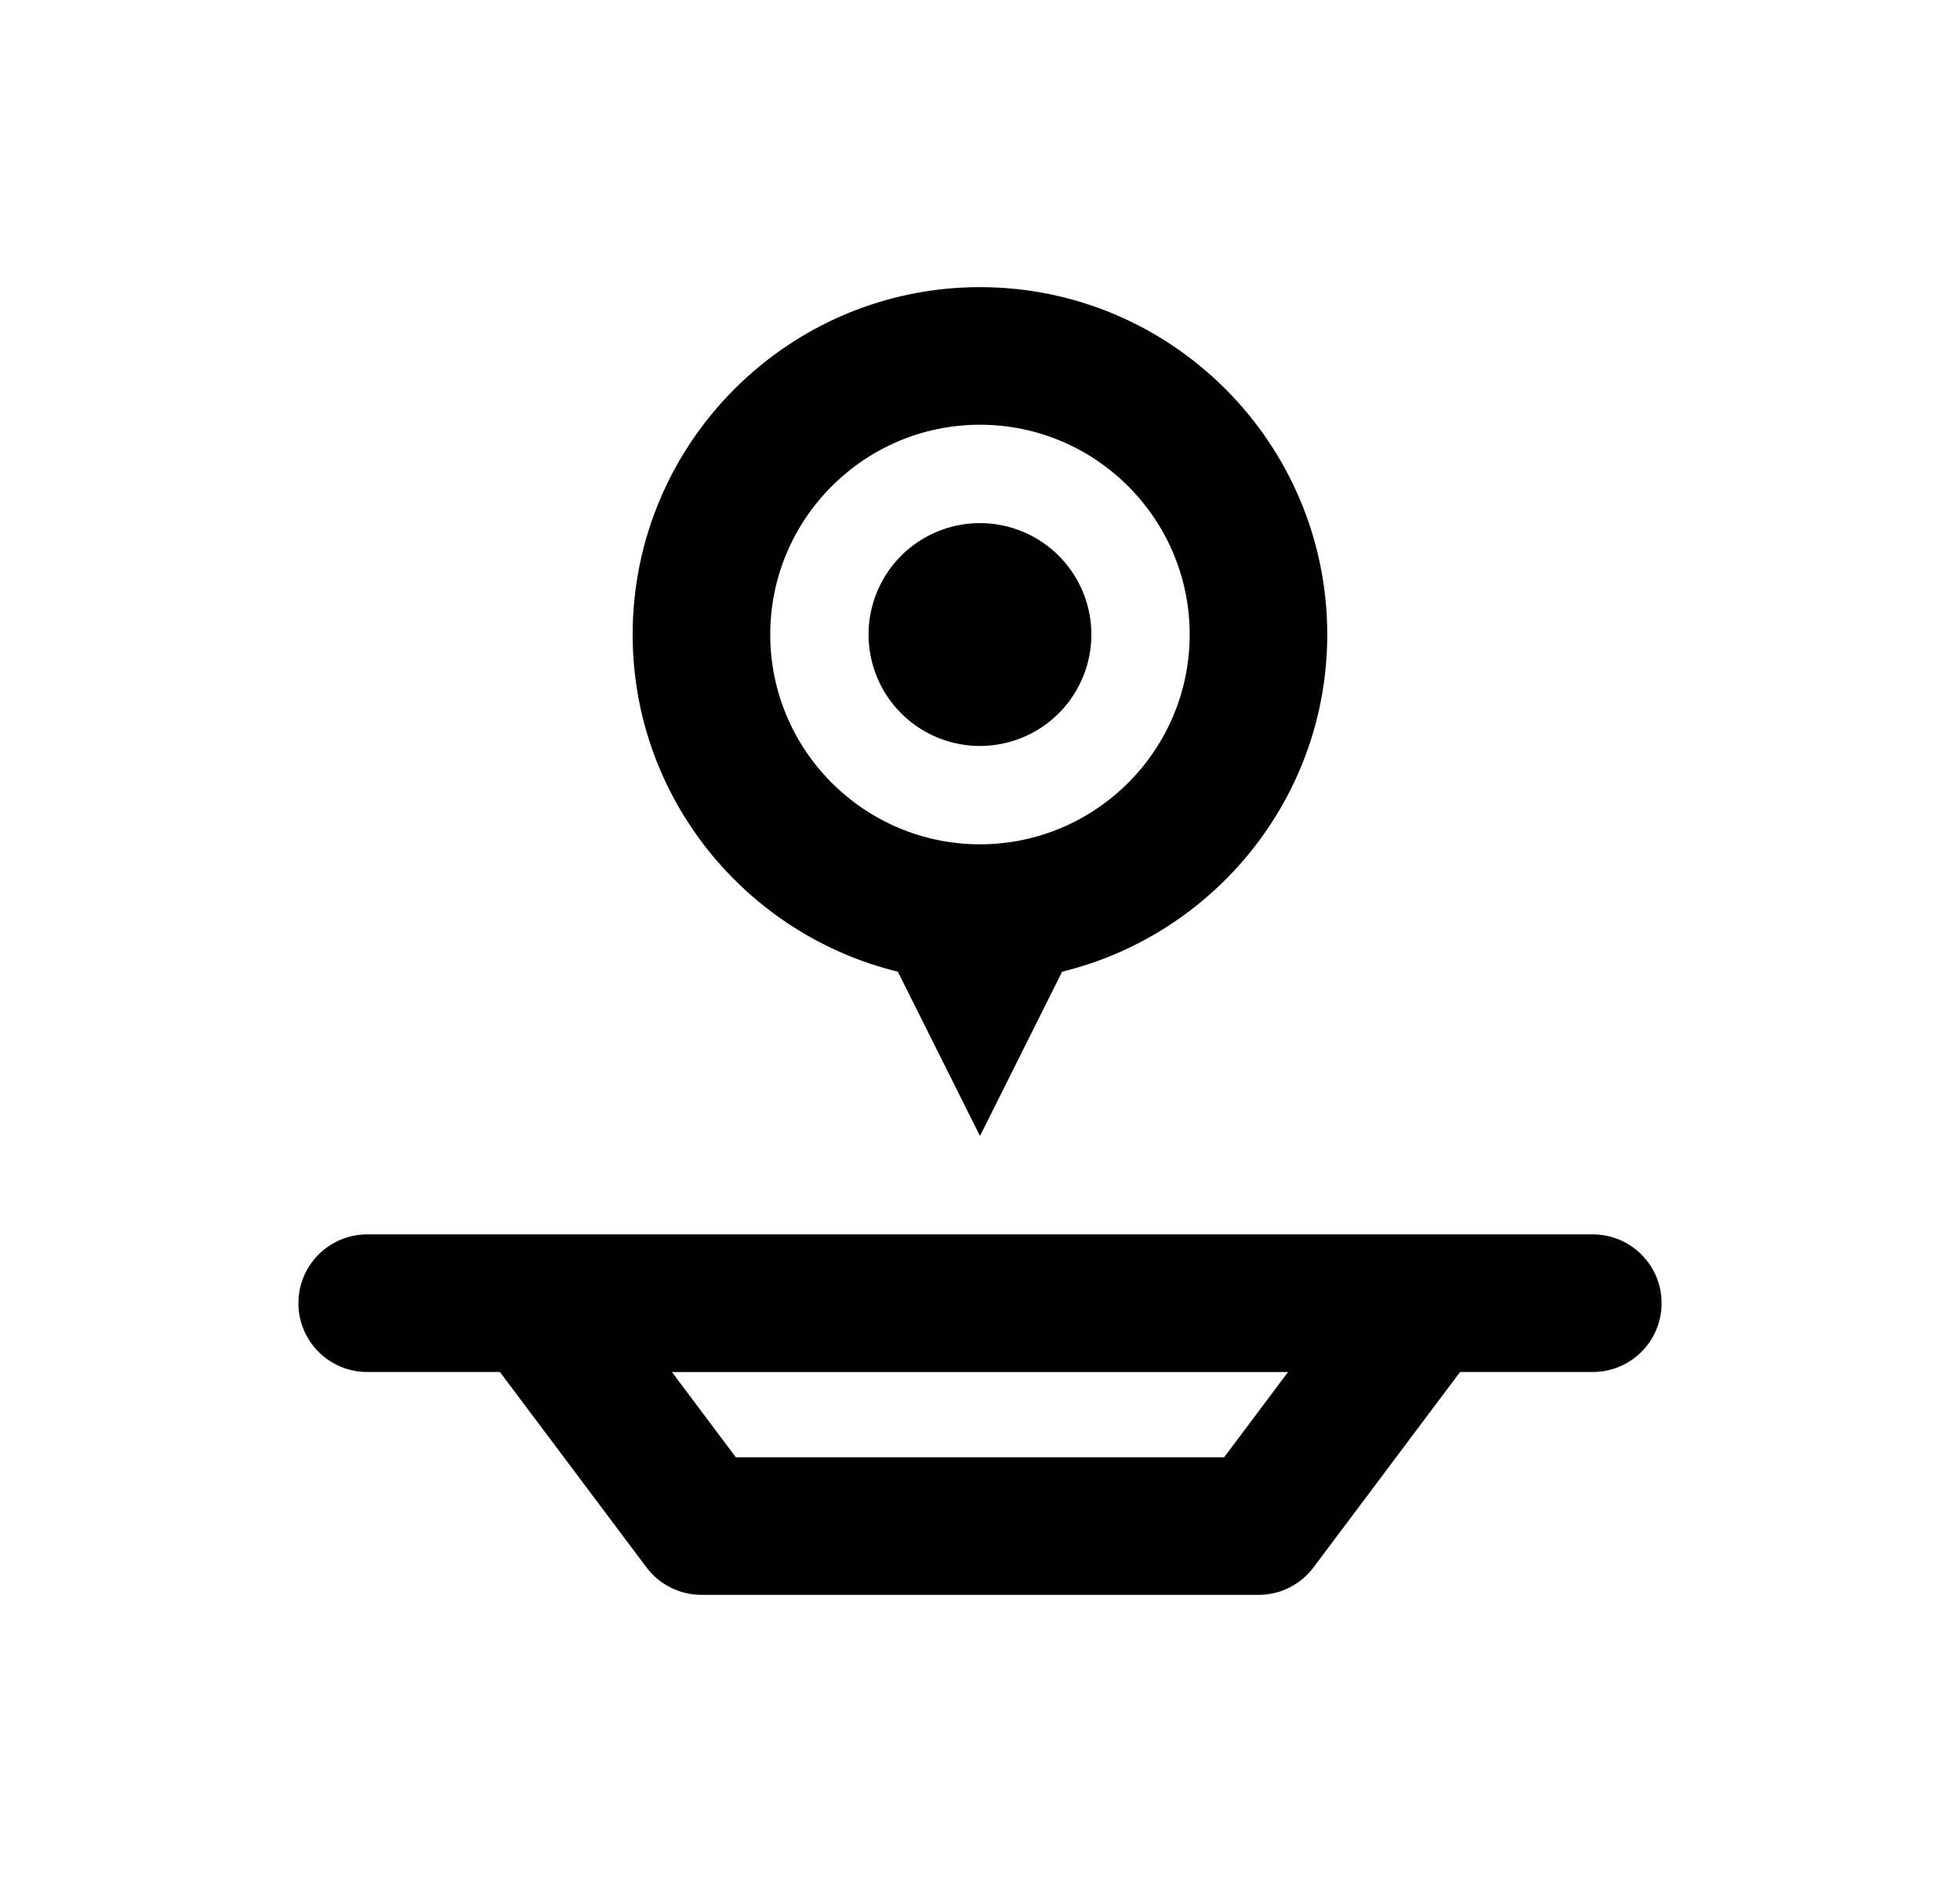<?xml version="1.0" ?>
<svg xmlns="http://www.w3.org/2000/svg" xmlns:ev="http://www.w3.org/2001/xml-events" xmlns:xlink="http://www.w3.org/1999/xlink" baseProfile="full" enable-background="new 0 0 100 100" height="576px" version="1.1" viewBox="0 0 100 100" width="600px" x="0px" xml:space="preserve" y="0px">
	<defs/>
	<path d="M 45.634,51.631 L 49.999,60.36 L 54.365,51.63 C 62.437,49.66 68.455,42.387 68.455,33.716 C 68.455,23.537 60.176,15.257 49.998,15.257 C 39.82,15.257 31.54,23.537 31.54,33.716 C 31.54,42.388 37.559,49.662 45.634,51.631 M 49.998,22.568 C 56.144,22.568 61.144,27.569 61.144,33.716 C 61.144,39.862 56.144,44.862 49.998,44.862 C 43.852,44.862 38.852,39.862 38.852,33.716 C 38.852,27.569 43.852,22.568 49.998,22.568"/>
	<path d="M 82.568,65.589 L 73.685,65.589 L 26.313,65.589 L 17.431,65.589 C 15.412,65.589 13.776,67.227 13.776,69.245 C 13.776,71.263 15.413,72.901 17.431,72.901 L 24.486,72.901 L 32.272,83.28 C 32.962,84.201 34.046,84.743 35.197,84.743 L 64.803,84.743 C 65.955,84.743 67.037,84.201 67.727,83.28 L 75.514,72.901 L 82.569,72.901 C 84.587,72.901 86.225,71.263 86.225,69.245 C 86.225,67.227 84.586,65.589 82.568,65.589 M 62.975,77.433 L 37.023,77.433 L 33.625,72.902 L 66.373,72.902 L 62.975,77.433"/>
	<path cx="49.998" cy="33.716" d="M 44.078,33.716 A 5.92,5.92 0.0 1,0 55.918,33.716 A 5.92,5.92 0.0 1,0 44.078,33.716" r="5.92"/>
</svg>
